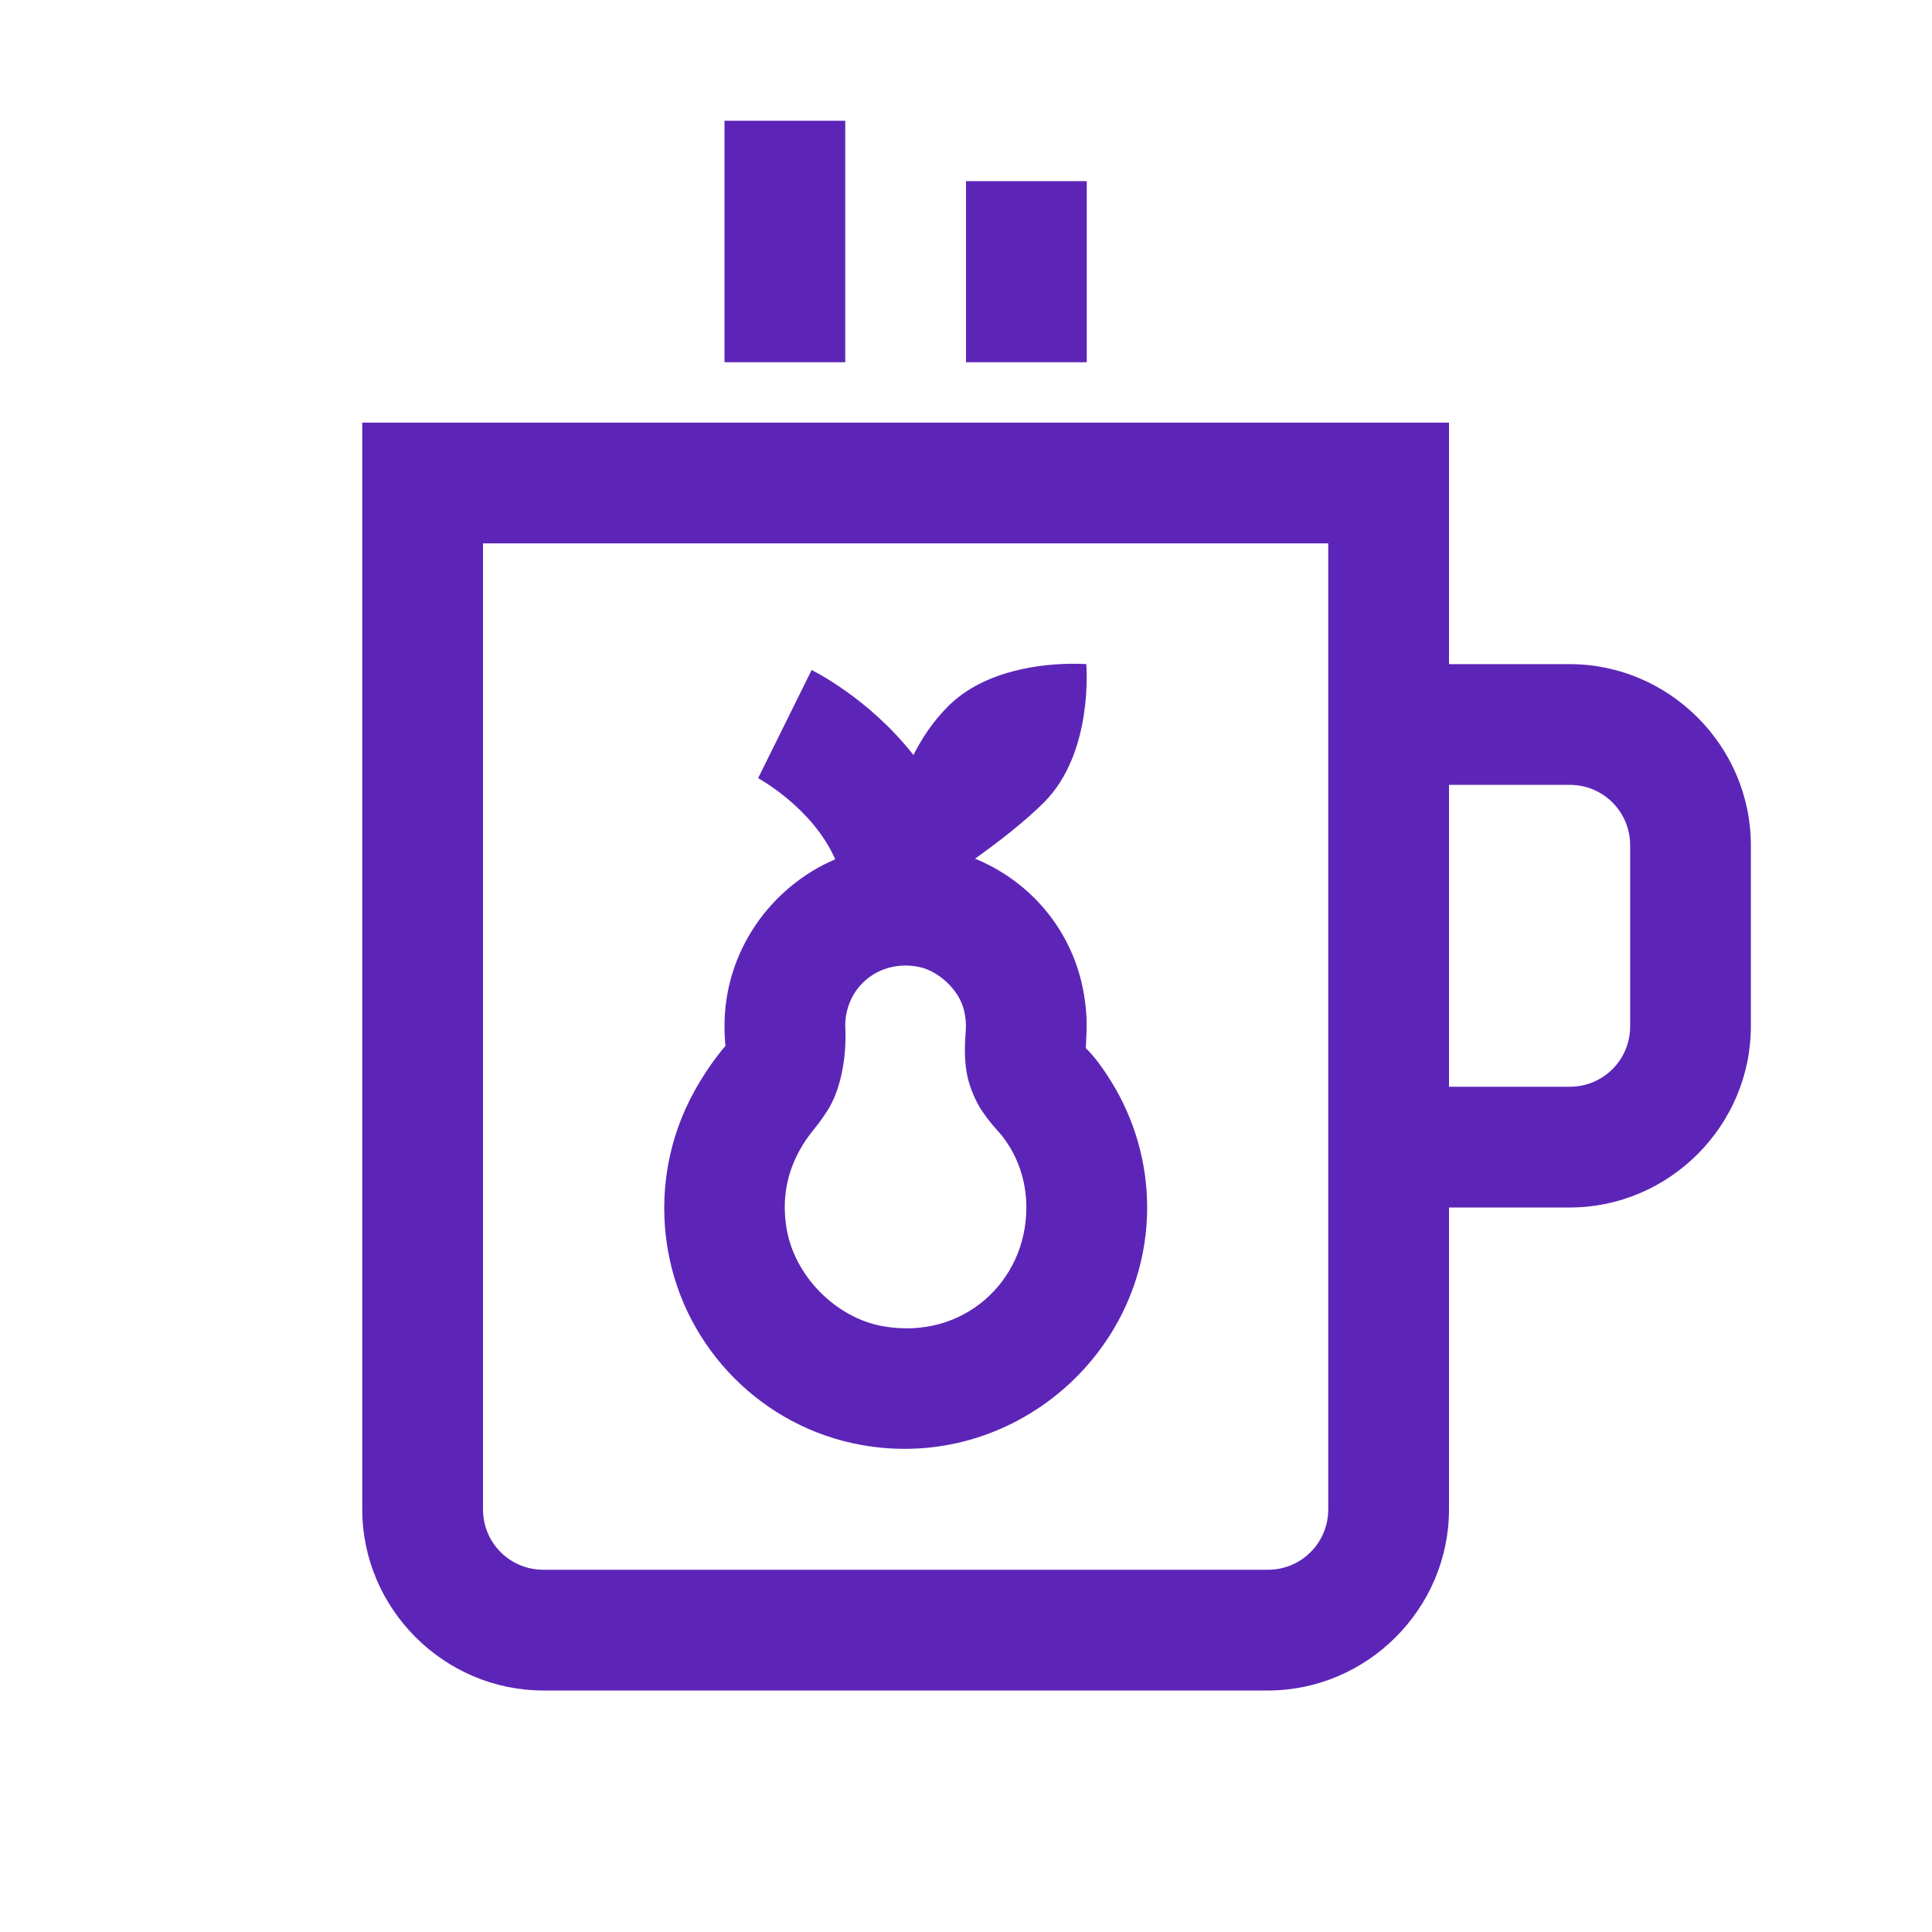 <svg width="50" height="50" viewBox="0 0 50 50" fill="none" xmlns="http://www.w3.org/2000/svg">
<path d="M18.75 3.125V9.375H21.875V3.125H18.75ZM25 4.688V9.375H28.125V4.688H25ZM9.375 10.938V39.062C9.375 41.633 11.492 43.75 14.062 43.75H32.812C35.383 43.75 37.5 41.633 37.5 39.062V31.25H40.625C43.196 31.25 45.312 29.134 45.312 26.562V21.875C45.312 19.304 43.196 17.188 40.625 17.188H37.5V10.938H35.938H9.375ZM12.5 14.062H34.375V39.062C34.375 39.929 33.679 40.625 32.812 40.625H14.062C13.196 40.625 12.5 39.929 12.5 39.062V14.062ZM27.737 17.178C27.034 17.183 25.506 17.311 24.539 18.277C24.126 18.69 23.856 19.116 23.639 19.54C22.479 18.055 21.005 17.34 21.005 17.34L19.62 20.139C19.62 20.139 21.021 20.893 21.616 22.238C19.939 22.956 18.75 24.625 18.75 26.55C18.75 26.631 18.751 26.694 18.753 26.736V26.739V26.743C18.776 27.29 18.796 27.04 18.787 27.054C18.777 27.068 18.384 27.495 17.969 28.241V28.244C17.31 29.429 17.027 30.873 17.285 32.355C17.73 34.913 19.748 36.947 22.311 37.399C26.189 38.084 29.688 35.054 29.688 31.25C29.688 30.073 29.353 28.963 28.781 28.027C28.414 27.425 28.163 27.183 28.104 27.133C28.102 27.093 28.099 27.079 28.113 26.901H28.11C28.148 26.401 28.104 25.887 27.979 25.378C27.617 23.925 26.583 22.774 25.235 22.223C25.856 21.776 26.513 21.271 27.023 20.761C28.311 19.472 28.113 17.188 28.113 17.188C28.113 17.188 27.972 17.177 27.737 17.178ZM37.5 20.312H40.625C41.492 20.312 42.188 21.009 42.188 21.875V26.562C42.188 27.429 41.492 28.125 40.625 28.125H37.5V20.312ZM23.438 24.988C23.547 24.988 23.66 25 23.782 25.024C24.304 25.132 24.819 25.624 24.945 26.132C24.994 26.329 25.006 26.505 24.994 26.666V26.669C24.966 27.049 24.955 27.375 25.015 27.744C25.075 28.112 25.254 28.522 25.433 28.778C25.791 29.29 25.873 29.262 26.114 29.657H26.117C26.401 30.121 26.562 30.658 26.562 31.25C26.562 33.183 24.907 34.686 22.855 34.323H22.852C21.64 34.109 20.573 33.034 20.361 31.818C20.225 31.037 20.369 30.354 20.697 29.764C20.949 29.312 21.076 29.263 21.405 28.757C21.734 28.252 21.911 27.44 21.878 26.62V26.614C21.877 26.579 21.875 26.556 21.875 26.55C21.875 25.667 22.555 24.988 23.438 24.988Z" fill="#5D25B7"/>
</svg>
